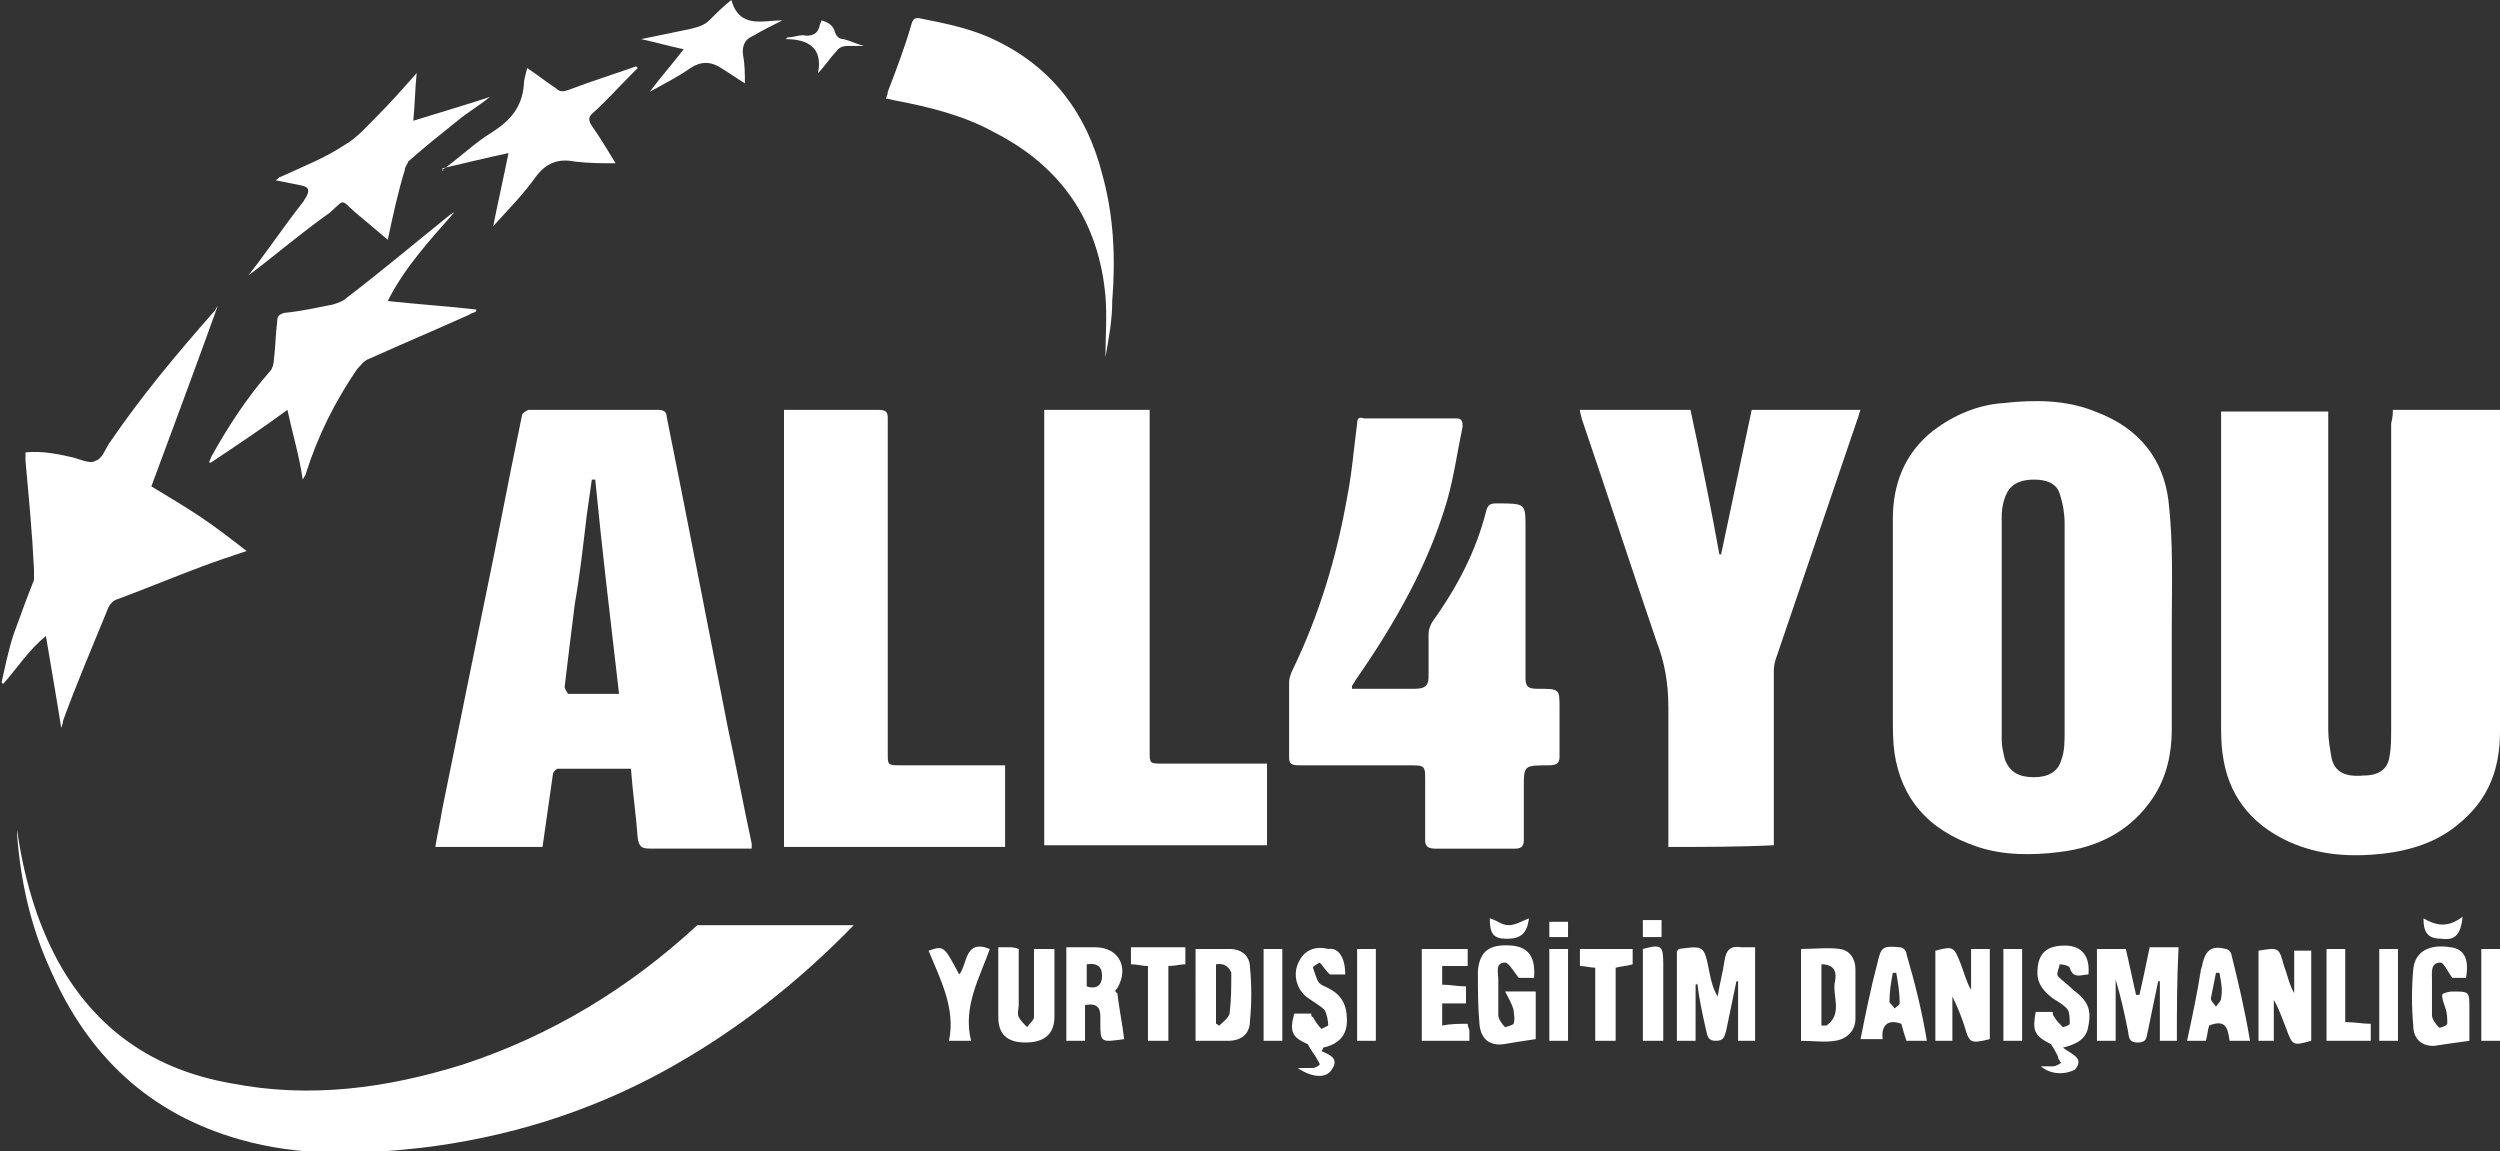 <?xml version="1.0" encoding="utf-8"?>
<!-- Generator: Adobe Illustrator 19.2.1, SVG Export Plug-In . SVG Version: 6.00 Build 0)  -->
<svg version="1.1" id="Layer_1" xmlns="http://www.w3.org/2000/svg" xmlns:xlink="http://www.w3.org/1999/xlink" x="0px" y="0px"
	 viewBox="0 0 147 67.7" style="enable-background:new 0 0 147 67.7;" xml:space="preserve">
<rect x="0" y="0" width="147" height="67.7" fill="#333333" stroke="none"/>
<style type="text/css">
	.st0{fill:#FFFFFF;}
</style>
<g>
	<path class="st0" d="M127.7,36.9c0,2,0,4,0,6c0,1.4-0.3,2.8-1.1,4c-1.2,1.8-3,2.9-5.5,3.2c-1.6,0.2-3.3,0.2-4.8-0.3
		c-3-1-4.5-2.9-4.9-5.5c-0.1-0.7-0.1-1.4-0.1-2.1c0-3.9,0-7.8,0-11.7c0-1.9,0.6-3.8,2.4-5.2c1.2-0.9,2.6-1.5,4.1-1.6
		c1.8-0.2,3.7-0.2,5.4,0.5c2.7,1,4,2.9,4.3,5.2C127.8,31.9,127.7,34.4,127.7,36.9C127.8,36.9,127.8,36.9,127.7,36.9z M121.4,36.9
		c0-2,0-4.1,0-6.1c0-0.6-0.1-1.2-0.3-1.8c-0.2-0.6-0.8-0.8-1.5-0.8c-0.7,0-1.3,0.2-1.6,0.8c-0.2,0.4-0.3,0.9-0.3,1.4
		c0,4.4,0,8.7,0,13.1c0,0.4,0.1,0.8,0.2,1.2c0.3,0.7,0.8,1,1.7,1c0.8,0,1.4-0.3,1.6-1c0.2-0.5,0.2-1.1,0.2-1.7
		C121.4,40.9,121.4,38.9,121.4,36.9z"/>
	<path class="st0" d="M140.7,24.1c2.1,0,4.2,0,6.3,0c0,0.2,0,0.3,0,0.5c0,6.1,0,12.2,0,18.4c0,2.1-0.6,4-2.5,5.5
		c-1.2,1-2.7,1.5-4.4,1.7c-1.9,0.2-3.7,0.1-5.5-0.7c-2.4-1.1-3.6-2.9-3.9-5.1c-0.1-0.6-0.1-1.3-0.1-1.9c0-5.9,0-11.8,0-17.7
		c0-0.2,0-0.4,0-0.6c2.1,0,4.1,0,6.3,0c0,0.2,0,0.4,0,0.6c0,6,0,12,0,18.1c0,0.6,0.1,1.1,0.2,1.7c0.2,0.8,0.8,1.1,1.9,1
		c0.9,0,1.4-0.4,1.5-1.1c0.1-0.5,0.1-1.1,0.1-1.6c0-6,0-12,0-18C140.7,24.5,140.7,24.3,140.7,24.1z"/>
	<path class="st0" d="M37.1,45.2c-1.5,0-2.9,0-4.3,0c-0.1,0-0.3,0.2-0.3,0.4c-0.2,1.4-0.4,2.8-0.6,4.2c-2.1,0-4.2,0-6.3,0
		c0.1-0.7,0.3-1.5,0.4-2.2c0.8-3.9,1.6-7.9,2.4-11.8c0.8-3.8,1.5-7.6,2.3-11.4c0-0.1,0.3-0.3,0.4-0.3c2.5,0,5.1,0,7.6,0
		c0.3,0,0.5,0.1,0.5,0.4c0.6,3,1.2,6,1.8,9.1c0.6,3.1,1.2,6.1,1.8,9.2c0.5,2.3,0.9,4.5,1.4,6.8c0,0.1,0,0.2,0,0.3
		c-0.2,0-0.4,0-0.6,0c-1.8,0-3.5,0-5.3,0c-0.6,0-0.7-0.1-0.8-0.6C37.4,47.9,37.2,46.6,37.1,45.2z M35,28.2c-0.1,0-0.1,0-0.2,0
		c-0.1,0.7-0.2,1.4-0.3,2.1c-0.2,1.7-0.4,3.5-0.7,5.2c-0.2,1.6-0.4,3.2-0.6,4.9c0,0.1,0.2,0.4,0.2,0.4c1,0,1.9,0,3,0
		C35.9,36.5,35.4,32.3,35,28.2z"/>
	<path class="st0" d="M79.5,40.5c0.2,0,0.4,0,0.6,0c1,0,2.1,0,3.1,0c0.6,0,0.8-0.2,0.8-0.7c0-0.8,0-1.7,0-2.5c0-0.3,0.1-0.5,0.2-0.7
		c1.5-2.1,2.6-4.2,3.2-6.6c0.1-0.3,0.2-0.4,0.6-0.4c1.7,0,1.7,0,1.7,1.4c0,3,0,6,0,8.9c0,0.5,0.2,0.6,0.7,0.6c1.3,0,1.3,0,1.3,1.1
		c0,1,0,1.9,0,2.9c0,0.3-0.1,0.5-0.6,0.5c-1.5,0-1.5,0-1.5,1.3c0,1,0,2,0,3.1c0,0.3-0.1,0.5-0.5,0.5c-1.6,0-3.2,0-4.7,0
		c-0.5,0-0.6-0.2-0.6-0.5c0-1.2,0-2.3,0-3.5c0-0.9,0-0.9-1-0.9c-2.1,0-4.3,0-6.4,0c-0.5,0-0.6-0.1-0.6-0.5c0-1.5,0-2.9,0-4.4
		c0-0.2,0.1-0.5,0.2-0.7c1.6-3.3,2.6-6.7,3.2-10.1c0.3-1.5,0.4-2.9,0.6-4.4c0-0.3,0.1-0.4,0.4-0.3c1.8,0,3.6,0,5.4,0
		c0.4,0,0.4,0.2,0.4,0.5c-0.3,1.4-0.5,2.9-0.9,4.3c-1.1,3.8-3.1,7.3-5.4,10.6c-0.1,0.2-0.2,0.3-0.3,0.5
		C79.5,40.3,79.5,40.3,79.5,40.5z"/>
	<path class="st0" d="M98.1,49.8c0-0.2,0-0.4,0-0.6c0-2.5,0-5,0-7.6c0-1.4-0.2-2.6-0.7-3.9c-1.5-4.4-2.9-8.7-4.4-13.1
		c0-0.1-0.1-0.3-0.1-0.5c2.2,0,4.3,0,6.5,0c0.6,2.8,1.2,5.7,1.7,8.5c0,0,0.1,0,0.1,0c0.6-2.8,1.2-5.7,1.8-8.5c2.1,0,4.2,0,6.4,0
		c-0.1,0.2-0.1,0.4-0.2,0.6c-1.6,4.7-3.2,9.4-4.8,14.1c-0.1,0.3-0.1,0.6-0.1,0.8c0,3.2,0,6.4,0,9.5c0,0.2,0,0.4,0,0.6
		C102.3,49.8,100.2,49.8,98.1,49.8z"/>
	<path class="st0" d="M61.4,24.1c2.1,0,4.1,0,6.2,0c0,0.2,0,0.4,0,0.6c0,6.5,0,13,0,19.5c0,0.7,0,0.7,0.8,0.7c1.8,0,3.6,0,5.4,0
		c0.2,0,0.4,0,0.7,0c0,1.6,0,3.2,0,4.8c-4.4,0-8.7,0-13.1,0C61.4,41.2,61.4,32.7,61.4,24.1z"/>
	<path class="st0" d="M46.1,49.8c0-8.6,0-17.1,0-25.7c0.2,0,0.4,0,0.5,0c1.7,0,3.3,0,5,0c0.5,0,0.6,0.1,0.6,0.5c0,2,0,3.9,0,5.9
		c0,4.6,0,9.2,0,13.8c0,0.7,0,0.7,0.8,0.7c1.8,0,3.6,0,5.4,0c0.2,0,0.5,0,0.7,0c0,1.6,0,3.2,0,4.8C54.9,49.8,50.5,49.8,46.1,49.8z"
		/>
</g>
<path class="st0" d="M3.6,42.8c-0.3-1.9-0.6-3.6-0.9-5.4c-1,0.8-1.7,1.9-2.5,2.8c0,0-0.1,0-0.1-0.1c0.2-0.9,0.4-1.9,0.7-2.8
	c0.4-1.1,0.8-2.2,1.2-3.2C2,33.8,2,33.6,2,33.5c-0.1-2.1-0.3-4.2-0.5-6.4c0-0.2,0-0.3,0-0.5c1-0.1,1.9,0.1,2.8,0.3
	c0.4,0.1,1,0.4,1.3,0.2C6,27,6.2,26.4,6.4,26.1c1.9-2.8,4-5.3,6.2-7.8c0.1-0.1,0.1-0.2,0.2-0.3c-1.3,3.6-2.6,7.1-3.9,10.6
	c1,0.6,2,1.2,2.9,1.8c0.9,0.6,1.8,1.3,2.7,2c-0.9,0.3-1.8,0.6-2.6,0.9c-1.6,0.6-3.3,1.3-4.9,1.9c-0.4,0.1-0.6,0.4-0.7,0.7
	c-0.9,2.2-1.8,4.3-2.6,6.5C3.7,42.5,3.7,42.5,3.6,42.8z"/>
<path class="st0" d="M65,21c0-1.2,0.1-2.4,0-3.6c-0.4-4.4-2.6-7.6-6.5-9.6c-1.8-1-3.8-1.5-5.9-1.9c-0.1,0-0.3-0.1-0.5-0.1
	c0-0.1,0.1-0.2,0.1-0.4c0.5-1.3,1-2.6,1.4-4c0.1-0.3,0.2-0.4,0.6-0.3c1.5,0.3,3,0.6,4.4,1.3c3.3,1.6,5.3,4.3,6.2,7.8
	c0.7,2.5,0.8,5,0.6,7.5C65.4,18.8,65.2,19.9,65,21C65.1,21,65.1,21,65,21z"/>
<path class="st0" d="M16.9,24.1c-1.5,1.1-3,2.1-4.5,3.1c0,0,0,0-0.1,0c0-0.1,0.1-0.2,0.1-0.3c1-1.8,2.1-3.5,3.5-5.1
	c0.1-0.1,0.2-0.4,0.2-0.6c0.1-0.8,0.1-1.5,0.2-2.3c0-0.3,0.1-0.4,0.4-0.5c1-0.1,1.9-0.3,2.9-0.5c0.3-0.1,0.6-0.2,0.8-0.4
	c2.1-1.6,4.1-3.3,6.1-4.9c0.1,0,0.1-0.1,0.2-0.1c-1.4,1.6-2.9,3.2-3.9,5.2c1.8,0.2,3.5,0.3,5.2,0.5c0,0,0,0.1,0,0.1
	c-0.1,0.1-0.3,0.1-0.4,0.2c-2,0.9-3.9,1.7-5.9,2.6c-0.3,0.1-0.5,0.4-0.7,0.6c-1.3,1.9-2.3,3.9-3,6.1c0,0.1-0.1,0.2-0.2,0.4
	C17.6,26.8,17.2,25.5,16.9,24.1z"/>
<path class="st0" d="M14.6,16.2c1.1-1.4,2.1-2.9,3.2-4.3c0.1-0.1,0.1-0.2,0.2-0.3c0.2-0.4,0.2-0.6-0.3-0.7c-0.5-0.1-1-0.2-1.5-0.3
	c0.2-0.1,0.2-0.2,0.3-0.2c1.3-0.6,2.6-1.1,3.8-1.9c0.7-0.4,1.3-1.1,1.9-1.7C23,6,23.7,5.2,24.5,4.3c-0.1,1-0.1,1.8-0.2,2.8
	c1.6-0.5,3-0.9,4.5-1.4c0,0,0,0,0,0c-0.6,0.5-1.3,0.9-1.9,1.4c-1,0.8-2,1.6-2.9,2.4C24,9.6,23.8,9.8,23.8,10c-0.4,1.3-0.7,2.7-1,4.1
	c-0.7-0.6-1.3-1.1-1.9-1.6c-0.9-0.8-0.6-0.8-1.5,0C17.7,13.7,16.2,15,14.6,16.2C14.6,16.2,14.6,16.2,14.6,16.2z"/>
<path class="st0" d="M26,10c1-0.7,1.9-1.6,2.9-2.2c1.1-0.7,1.8-1.5,1.9-2.8c0-0.3,0.1-0.6,0.2-1c0.6,0.4,1.1,0.8,1.7,1.2
	c0.2,0.2,0.4,0.2,0.7,0.1c1.3-0.5,2.6-0.9,4-1.4c0,0,0.1,0.1,0.1,0.1c-0.1,0.1-0.3,0.3-0.4,0.4c-0.8,0.8-1.5,1.6-2.3,2.3
	c-0.2,0.2-0.2,0.4,0,0.7c0.5,0.7,0.9,1.4,1.4,2.2c-0.8,0-1.6,0-2.4-0.1c-1-0.2-1.7,0.1-2.3,0.9c-0.7,1-1.6,1.9-2.5,2.9
	c0.3-1.5,0.6-2.8,0.9-4.3c-1.4,0.3-2.6,0.6-3.9,0.9C26.1,10.1,26.1,10.1,26,10z"/>
<path class="st0" d="M38.2,5.4c0.6-0.8,1.3-1.6,2-2.5c-0.9-0.2-1.6-0.4-2.5-0.6c1-0.2,1.9-0.4,2.9-0.6c0.4-0.1,0.8-0.2,1.1-0.5
	c0.4-0.4,0.8-0.8,1.3-1.2c0.5,1.7,1.8,1.2,3,1.2c-0.6,0.3-1.2,0.6-1.7,0.9c-0.5,0.2-0.7,0.6-0.6,1.2c0.1,0.5,0.1,1.1,0.1,1.6
	c-0.5-0.3-0.9-0.6-1.4-0.9c-0.6-0.4-1.2-0.4-1.8,0C39.9,4.5,39.1,4.9,38.2,5.4C38.3,5.4,38.2,5.4,38.2,5.4z"/>
<path class="st0" d="M50.8,2.7c-0.3,0-0.7,0-1,0c-0.2,0-0.5,0.1-0.6,0.3c-0.4,0.4-0.7,0.9-1.1,1.3c0.3-1.5-0.6-2-1.9-2
	c0,0,0.1-0.1,0.1-0.1c0.4,0,0.8-0.2,1.1-0.1c0.5,0,0.7-0.2,0.8-0.6c0-0.1,0.1-0.2,0.1-0.3c0.4,0.1,0.7,0.3,0.8,0.7
	c0.1,0.3,0.3,0.4,0.5,0.4c0.4,0.1,0.8,0.3,1.2,0.4C50.8,2.7,50.8,2.7,50.8,2.7z"/>
<g>
	<path class="st0" d="M99.7,57.9c0,1.1,0,2.1,0,3.3c-0.4,0-0.7,0-1.1,0c0-1.8,0-3.6,0-5.3c0.1,0,0.1-0.1,0.1-0.1
		c1.5-0.2,1.5-0.2,1.8,1.3c0.1,0.5,0.2,1,0.5,1.5c0.1-0.7,0.3-1.4,0.4-2.1c0.1-0.7,0.4-0.9,1-0.8c0.2,0,0.5,0,0.8,0
		c0,1.8,0,3.6,0,5.5c-0.3,0-0.7,0-1,0c0-1.2,0-2.3,0-3.5c0,0-0.1,0-0.1,0c-0.2,1-0.4,1.9-0.6,2.9c-0.1,0.3-0.1,0.6-0.6,0.6
		c-0.5,0-0.5-0.3-0.6-0.7c-0.2-0.9-0.4-1.8-0.5-2.7C99.8,57.9,99.7,57.9,99.7,57.9z"/>
	<path class="st0" d="M128,61.2c-0.3,0-0.7,0-1,0c0-1.2,0-2.4,0-3.5c0,0-0.1,0-0.1,0c-0.2,1-0.4,1.9-0.6,2.9c-0.1,0.3,0,0.7-0.6,0.7
		c-0.6,0-0.5-0.4-0.6-0.8c-0.2-1-0.4-1.9-0.7-2.9c0,1.2,0,2.3,0,3.6c-0.4,0-0.7,0-1.1,0c0-1.8,0-3.6,0-5.4c0.6,0,1.1,0,1.7,0
		c0.2,0.9,0.4,1.8,0.6,2.7c0.1,0,0.1,0,0.2,0c0.2-0.9,0.4-1.8,0.6-2.8c0.5,0,1.1,0,1.7,0C128,57.6,128,59.4,128,61.2z"/>
	<path class="st0" d="M132.8,61.2c0-1.8,0-3.6,0-5.3c1.2-0.2,1.2-0.2,1.5,0.9c0.2,0.5,0.3,1.1,0.6,1.6c0-0.8,0-1.6,0-2.5
		c0.3,0,0.7,0,1,0c0,1.8,0,3.5,0,5.3c-1.1,0.3-1.1,0.3-1.5-0.8c-0.2-0.5-0.4-1.1-0.7-1.6c0,0.8,0,1.6,0,2.4
		C133.5,61.2,133.2,61.2,132.8,61.2z"/>
	<path class="st0" d="M115.9,55.8c0.4,0,0.8,0,1.1,0c0,1.8,0,3.6,0,5.3c-1.2,0.3-1.2,0.2-1.5-0.8c-0.2-0.6-0.4-1.1-0.7-1.7
		c0,0.8,0,1.7,0,2.6c-0.4,0-0.7,0-1,0c0-1.8,0-3.6,0-5.3c1.1-0.3,1.1-0.2,1.5,0.8c0.2,0.5,0.3,1,0.6,1.5
		C115.9,57.4,115.9,56.6,115.9,55.8z"/>
	<path class="st0" d="M88.5,58.3c0.8,0,1.3,0,1.8,0c0,1,0,1.9,0,2.8c-0.7,0.1-1.3,0.2-1.9,0.3c-0.8,0.1-1.3-0.3-1.4-1.1
		c-0.1-1.1-0.1-2.1-0.1-3.2c0.1-1.2,0.7-1.6,2-1.5c1,0.1,1.4,0.7,1.3,1.9c-0.4,0-0.7,0-0.9,0c-0.3-0.4-0.6-0.9-0.8-0.9
		c-0.6,0-0.4,0.6-0.4,1c0,0.7,0,1.4,0,2.1c0,0.2,0.2,0.5,0.4,0.7c0,0,0.4-0.1,0.5-0.2c0.1-0.3,0-0.6,0-0.8
		C88.9,59,88.7,58.7,88.5,58.3z"/>
	<path class="st0" d="M62.7,55.7c0.6,0,1.2,0,1.7,0c1.4,0,2,1.2,1.3,2.4c-0.1,0.1-0.2,0.2,0,0.3c0.1,0.9,0.3,1.8,0.4,2.7
		c-1.4,0.2-1.4,0.2-1.4-1c0-0.5,0.1-1.2-0.9-1c0,0.7,0,1.4,0,2.1c-0.4,0-0.8,0-1.1,0C62.7,59.4,62.7,57.6,62.7,55.7z M63.9,58
		c0.6,0.2,0.9-0.1,0.9-0.6c0-0.5-0.2-0.8-0.9-0.7C63.9,57.1,63.9,57.5,63.9,58z"/>
	<path class="st0" d="M145,57.5c-0.3,0-0.7,0-0.8,0c-0.3-0.4-0.5-0.9-0.7-0.9c-0.6,0-0.5,0.6-0.5,1c0,0.7,0,1.4,0,2.1
		c0,0.2,0.2,0.5,0.4,0.7c0,0.1,0.5-0.1,0.5-0.2c0-0.3,0-0.6-0.1-0.9c-0.1-0.3-0.2-0.5-0.2-0.8c0-0.1,0.4-0.2,0.6-0.2c1,0,1,0,1,1
		c0,0.6,0,1.3,0,1.9c-0.8,0.1-1.4,0.2-2.1,0.3c-0.8,0-1.2-0.5-1.2-1.2c-0.1-1.1-0.1-2.2,0-3.3c0.1-1.1,1-1.5,2.2-1.3
		C144.9,55.8,145.2,56.4,145,57.5z"/>
	<path class="st0" d="M105.9,61.2c0-1.9,0-3.6,0-5.4c0.8,0,1.6-0.1,2.3,0c0.6,0.1,0.9,0.6,0.9,1.2c0,1,0,1.9,0,2.9
		c0,0.7-0.5,1.2-1.2,1.3C107.3,61.3,106.6,61.2,105.9,61.2z M107.1,56.7c0,1.2,0,2.4,0,3.6c0.1,0,0.2,0,0.3,0c1-0.7,0.3-1.8,0.5-2.6
		C108,57.2,107.9,56.7,107.1,56.7z"/>
	<path class="st0" d="M79.1,57.3c-0.3,0-0.6,0-0.9,0c0,0-0.1-0.1-0.1-0.1c-0.2-0.2-0.3-0.4-0.5-0.6c0,0-0.4,0.2-0.4,0.3
		c0.1,0.3,0.2,0.6,0.3,0.8c0.1,0.2,0.4,0.3,0.6,0.4c0.8,0.4,1.1,1,1.1,1.9c0,0.9-0.5,1.4-1.4,1.6c0,0,0,0.1-0.1,0.2
		c0.4,0.2,1.1,0.4,0.6,1.1c-0.3,0.5-1.1,0.5-2-0.1c0.4,0,0.6,0,0.9,0c0.1,0,0.3-0.1,0.4-0.2c0-0.1-0.1-0.2-0.2-0.4
		c-0.1-0.2-0.3-0.4-0.5-0.8c-0.9-0.4-1.1-0.7-0.8-1.8c0.3,0,0.6,0,1,0c0,0.1,0,0.2,0.1,0.2c0.1,0.2,0.3,0.5,0.5,0.7
		c0,0,0.4-0.2,0.4-0.2c0-0.3-0.1-0.7-0.2-0.9c-0.3-0.3-0.7-0.5-1.1-0.8c-0.6-0.5-0.8-1.4-0.4-2.1c0.3-0.6,0.9-0.9,1.7-0.7
		C78.7,55.7,79.1,56.3,79.1,57.3z"/>
	<path class="st0" d="M70.3,55.8c0.7,0,1.3,0,2,0c0.7,0,1.2,0.4,1.2,1.1c0.1,1,0.1,2.1,0,3.1c0,0.8-0.5,1.2-1.3,1.2
		c-0.6,0-1.2,0-1.9,0C70.3,59.4,70.3,57.6,70.3,55.8z M71.5,56.7c0,1.2,0,2.3,0,3.5c0.1,0,0.1,0.1,0.2,0.1c0.2-0.2,0.5-0.4,0.6-0.7
		c0.1-0.8,0.1-1.6,0.1-2.4C72.3,56.9,72,56.6,71.5,56.7z"/>
	<path class="st0" d="M58.7,55.7c0.3,0,0.5,0,0.7,0c0.1,0,0.2,0,0.5,0.1c0,1.1,0,2.2,0,3.3c0,0.2-0.1,0.5,0,0.7
		c0.1,0.2,0.3,0.4,0.5,0.6c0.1-0.2,0.4-0.4,0.4-0.6c0-1,0-2.1,0-3.1c0-0.3,0-0.6,0-0.9c0.4,0,0.8,0,1.2,0c0,0.4,0,0.8,0,1.2
		c0,0.9,0,1.9,0,2.8c0,1-0.6,1.5-1.7,1.5c-1.1,0-1.6-0.5-1.6-1.5C58.7,58.5,58.7,57.2,58.7,55.7z"/>
	<path class="st0" d="M120,62.7c0.3,0,0.5,0,0.7,0c0.2,0,0.3-0.1,0.5-0.2c-0.1-0.1-0.2-0.3-0.2-0.4c-0.1-0.2-0.2-0.4-0.4-0.7
		c-1-0.5-1.1-0.8-0.9-1.9c0.3,0,0.6,0,1,0c0,0.1,0,0.2,0.1,0.3c0.1,0.2,0.3,0.4,0.5,0.6c0,0,0.4-0.1,0.4-0.2c0-0.3,0-0.6-0.1-0.8
		c-0.2-0.3-0.6-0.5-0.9-0.7c-0.5-0.4-0.9-0.8-0.9-1.5c0-1.1,0.5-1.6,1.6-1.6c1,0,1.5,0.6,1.4,1.7c-0.4,0-0.9,0.3-1.1-0.4
		c0-0.1-0.4-0.2-0.6-0.2c0,0.2-0.2,0.5-0.1,0.7c0.3,0.3,0.6,0.5,0.9,0.8c0.8,0.6,1.1,1.1,0.9,2.1c-0.1,0.8-0.7,1.1-1.5,1.3
		c0.5,0.4,1.3,0.6,0.7,1.3C121.4,63.2,120.6,63.2,120,62.7z"/>
	<path class="st0" d="M132.3,61.2c-0.5,0-0.8,0-1.2,0c-0.1-0.7-0.2-1.3-1.2-0.9c-0.1,0.3-0.1,0.6-0.2,0.9c-0.4,0-0.7,0-1.1,0
		c0.3-1.4,0.6-2.8,0.8-4.1c0-0.1,0.1-0.3,0.1-0.4c0.2-0.9,0.6-1.1,1.4-0.9c0.1,0,0.3,0.2,0.3,0.3C131.6,57.7,132,59.4,132.3,61.2z
		 M130.5,57.2c-0.1,0-0.1,0-0.2,0c-0.1,0.5-0.2,1-0.3,1.5c0,0.2,0.2,0.3,0.3,0.5c0.1-0.2,0.3-0.3,0.3-0.5
		C130.7,58.2,130.6,57.7,130.5,57.2z"/>
	<path class="st0" d="M113.3,61.2c-0.4,0-0.8,0-1.2,0c-0.1-0.3-0.2-0.6-0.3-1c-0.8-0.3-1.2,0.1-1.1,0.9c-0.4,0-0.8,0-1.3,0
		c0.3-1.5,0.6-3,1-4.5c0.2-0.9,0.3-1,1.3-0.9c0.2,0,0.4,0.2,0.4,0.4C112.6,57.8,113,59.4,113.3,61.2z M111.5,57.2
		c-0.1,0-0.1,0-0.2,0c-0.1,0.5-0.2,1.1-0.2,1.7c0,0.1,0.2,0.2,0.3,0.4c0.1-0.1,0.3-0.2,0.3-0.3C111.7,58.3,111.6,57.8,111.5,57.2z"
		/>
	<path class="st0" d="M86.3,60.2c0,0.2,0.1,0.3,0.1,0.4c0,0.2,0,0.4,0,0.6c-0.9,0-1.8,0-2.8,0c0-1.8,0-3.5,0-5.4c0.9,0,1.8,0,2.7,0
		c0,0.3,0,0.6,0,1c-0.5,0-1,0-1.5,0c0,0.4,0,0.7,0,1.1c0.5,0,0.9,0.1,1.4,0.1c0,0.3,0,0.6,0,1c-0.5,0-0.9,0-1.4,0c0,0.5,0,0.8,0,1.3
		C85.3,60.2,85.8,60.2,86.3,60.2z"/>
	<path class="st0" d="M57.1,61.2c-0.5,0-0.8,0-1.3,0c0.4-1.9-0.5-3.6-1.2-5.3c0.9-0.3,0.9-0.3,1.8,1.4c0.5-0.6,0.3-2.1,1.8-1.5
		C57.6,57.5,56.6,59.2,57.1,61.2z"/>
	<path class="st0" d="M68.7,61.2c-0.5,0-0.8,0-1.2,0c0-1.5,0-2.9,0-4.4c-0.4,0-0.6-0.1-1-0.1c0-0.3,0-0.6,0-1c1.1,0,2.1,0,3.2,0
		c0,0.3,0,0.6,0,1c-0.3,0-0.6,0.1-1,0.1C68.7,58.3,68.7,59.7,68.7,61.2z"/>
	<path class="st0" d="M95,56.9c0,1.4,0,2.9,0,4.3c-0.4,0-0.8,0-1.2,0c0-1.4,0-2.9,0-4.3c-0.3,0-0.6-0.1-0.9-0.1c0-0.3,0-0.6,0-1
		c1,0,2,0,3.1,0c0,0.3,0,0.6,0,0.9C95.7,56.8,95.4,56.8,95,56.9z"/>
	<path class="st0" d="M139.4,61.2c-0.9,0-1.7,0-2.6,0c0-1.8,0-3.6,0-5.4c0.4,0,0.7,0,1.1,0c0,1.4,0,2.8,0,4.3c0.6,0,1,0.1,1.5,0.1
		C139.4,60.6,139.4,60.9,139.4,61.2z"/>
	<path class="st0" d="M97.8,61.2c-0.5,0-0.8,0-1.2,0c0-1.8,0-3.6,0-5.4c1.1-0.3,1.2-0.2,1.2,0.9C97.8,58.2,97.8,59.7,97.8,61.2z"/>
	<path class="st0" d="M79.8,55.8c0.4,0,0.7,0,1.1,0c0,1.8,0,3.6,0,5.4c-0.4,0-0.7,0-1.1,0C79.8,59.4,79.8,57.6,79.8,55.8z"/>
	<path class="st0" d="M92.2,55.8c0,1.8,0,3.6,0,5.4c-0.4,0-0.7,0-1.1,0c0-1.8,0-3.6,0-5.4C91.4,55.8,91.8,55.8,92.2,55.8z"/>
	<path class="st0" d="M117.8,55.8c0.4,0,0.7,0,1.1,0c0,1.8,0,3.6,0,5.4c-0.4,0-0.7,0-1.1,0C117.8,59.4,117.8,57.6,117.8,55.8z"/>
	<path class="st0" d="M74.3,55.8c0.4,0,0.7,0,1.1,0c0,1.8,0,3.6,0,5.4c-0.4,0-0.7,0-1.1,0C74.3,59.4,74.3,57.6,74.3,55.8z"/>
	<path class="st0" d="M141,61.2c-0.4,0-0.7,0-1.1,0c0-1.8,0-3.6,0-5.4c0.3,0,0.7,0,1.1,0C141,57.6,141,59.4,141,61.2z"/>
	<path class="st0" d="M147,61.2c-0.4,0-0.7,0-1.1,0c0-1.8,0-3.6,0-5.4c0.4,0,0.7,0,1.1,0C147,57.6,147,59.4,147,61.2z"/>
	<path class="st0" d="M144.8,53.9c-0.1,1.1-0.5,1.4-1.2,1.3c-0.8,0-1.1-0.3-1.1-1.2C143.2,54.4,143.9,54.6,144.8,53.9z"/>
	<path class="st0" d="M89.9,54c-0.1,0.9-0.5,1.2-1.3,1.2c-0.8,0-1-0.3-1-1.2c0.4,0.1,0.7,0.4,1.1,0.4C89.1,54.4,89.4,54.2,89.9,54z"
		/>
	<path class="st0" d="M96.6,54.1c0.5,0,0.8,0,1.1,0c0,0.3,0,0.6,0,1c-0.4,0-0.7,0-1.1,0C96.6,54.7,96.6,54.4,96.6,54.1z"/>
	<path class="st0" d="M91.1,55.1c0-0.3,0-0.6,0-0.9c0.4,0,0.7,0,1.1,0c0,0.3,0,0.6,0,0.9C91.8,55.1,91.5,55.1,91.1,55.1z"/>
</g>
<path class="st0" d="M41,54.4c-4,3.7-8.6,6.5-13.8,8.2c-4.5,1.4-9,2-13.6,1.1C9,62.9,5.6,60.5,3.4,56.5c-1.3-2.4-2-5-2.4-7.7
	c0,0.1,0,0.1,0,0.2c0.2,2.8,0.8,5.5,2,8.1c2.2,5,5.8,8.4,11.1,9.9c3.5,1,7,0.9,10.6,0.5c5.1-0.6,9.9-2.1,14.3-4.5
	c4.2-2.3,7.9-5.2,11.2-8.6H41z"/>
</svg>
